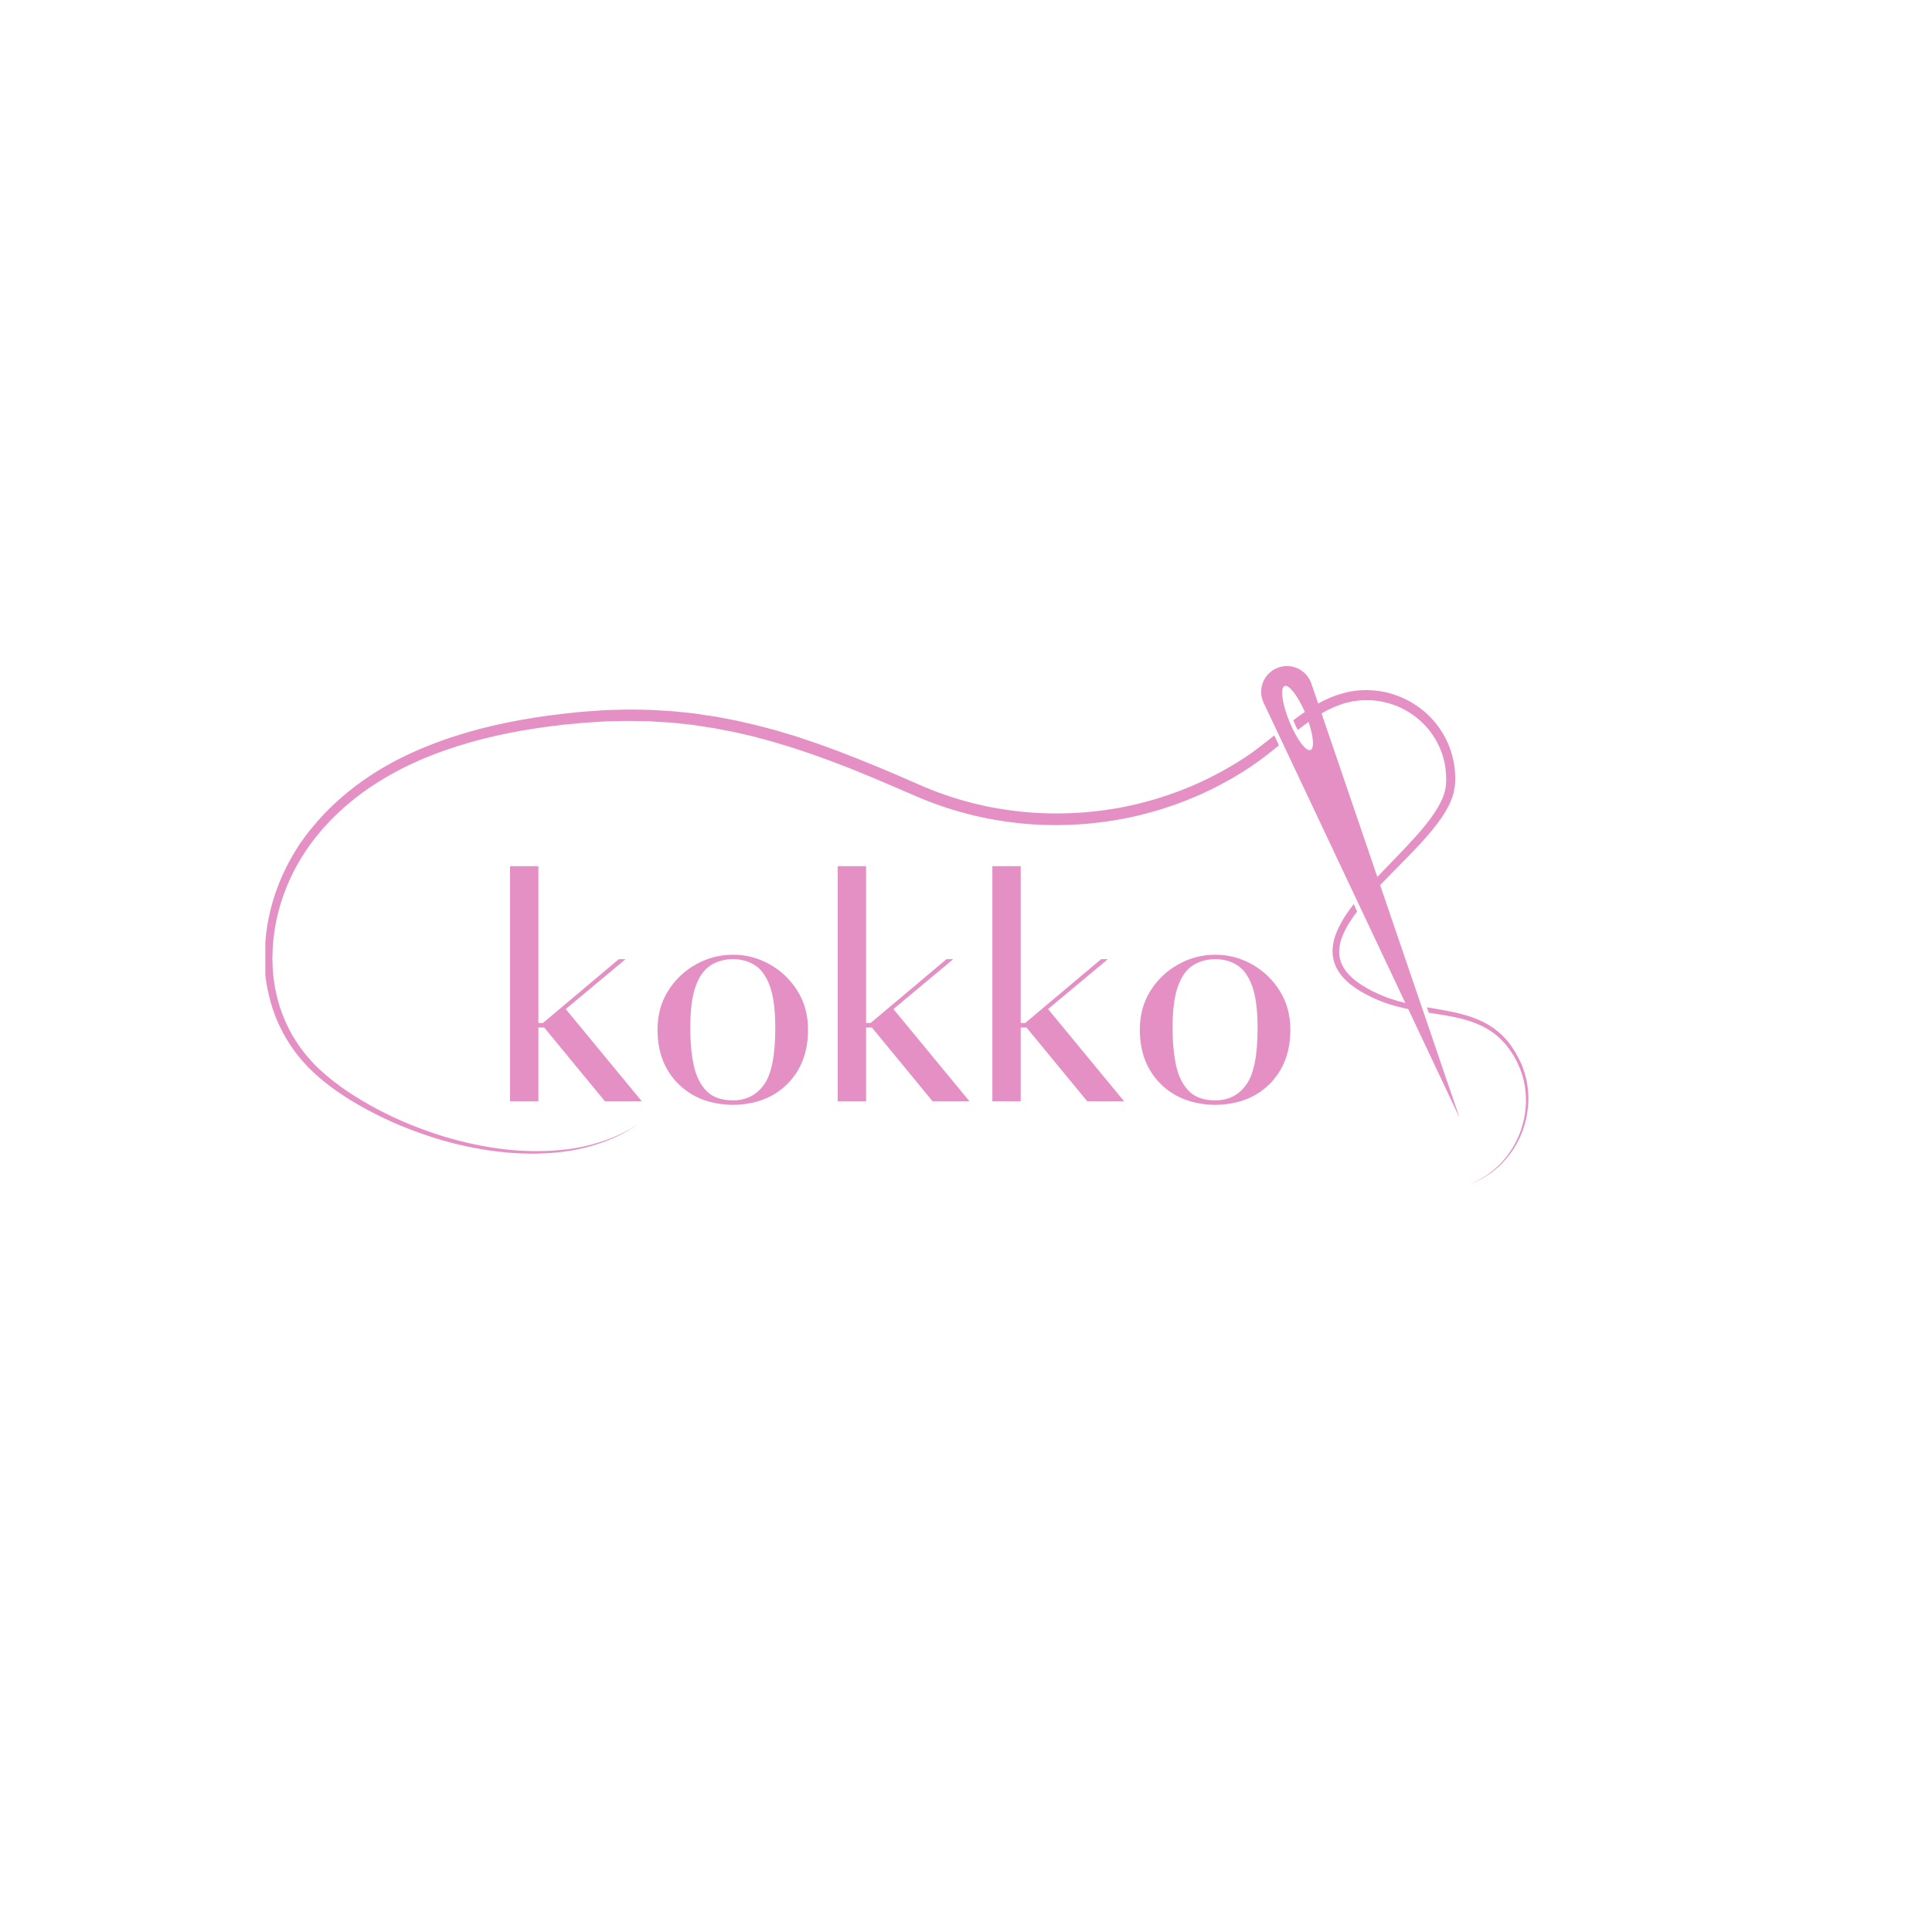 <svg xmlns="http://www.w3.org/2000/svg" xmlns:xlink="http://www.w3.org/1999/xlink" width="500" zoomAndPan="magnify" viewBox="0 0 375 375" height="500" preserveAspectRatio="xMidYMid meet" version="1.0"><defs><g/><clipPath id="bfe96b5d76"><path d="M 276 195 L 296.562 195 L 296.562 230.484 L 276 230.484 Z M 276 195 " clip-rule="nonzero"/></clipPath><clipPath id="fe23d91459"><path d="M 244 129.234 L 284 129.234 L 284 217 L 244 217 Z M 244 129.234 " clip-rule="nonzero"/></clipPath><clipPath id="9a8ccb7ab9"><path d="M 51.5 137 L 249 137 L 249 224 L 51.5 224 Z M 51.5 137 " clip-rule="nonzero"/></clipPath></defs><rect x="-37.5" width="450" fill="#ffffff" y="-37.5" height="450" fill-opacity="1"/><rect x="-37.5" width="450" fill="#ffffff" y="-37.5" height="450" fill-opacity="1"/><g clip-path="url(#bfe96b5d76)"><path fill="#e590c4" d="M 294.949 207.223 C 294.852 207.016 294.758 206.789 294.66 206.582 L 294.598 206.418 L 294.516 206.258 L 294.355 205.938 C 294.242 205.73 294.148 205.504 294.02 205.297 C 293.891 205.086 293.777 204.879 293.648 204.684 C 293.586 204.59 293.535 204.477 293.457 204.379 L 293.246 204.074 C 293.102 203.883 292.973 203.672 292.828 203.465 C 292.684 203.273 292.523 203.078 292.379 202.887 C 292.301 202.789 292.219 202.695 292.141 202.598 L 291.883 202.324 C 291.207 201.586 290.453 200.895 289.602 200.301 C 287.898 199.113 285.875 198.293 283.707 197.746 C 281.684 197.234 279.531 196.91 277.316 196.574 L 276.961 195.516 C 276.961 195.516 276.977 195.516 276.977 195.516 C 279.355 195.934 281.699 196.285 283.934 196.895 C 285.039 197.199 286.133 197.57 287.16 198.02 C 288.188 198.469 289.168 199.031 290.051 199.676 C 290.934 200.316 291.723 201.055 292.414 201.844 L 292.668 202.148 C 292.75 202.242 292.848 202.34 292.91 202.453 C 293.07 202.66 293.215 202.871 293.375 203.078 C 293.52 203.289 293.664 203.512 293.793 203.723 L 294.004 204.043 C 294.066 204.156 294.129 204.266 294.195 204.363 C 294.324 204.59 294.438 204.797 294.562 205.023 C 294.676 205.246 294.773 205.457 294.887 205.68 L 295.047 206 L 295.125 206.164 L 295.223 206.324 C 295.32 206.547 295.414 206.773 295.496 206.996 C 295.832 207.898 296.105 208.797 296.301 209.695 C 296.668 211.496 296.75 213.262 296.57 214.914 C 296.426 216.555 296.043 218.094 295.543 219.477 C 295.031 220.859 294.387 222.078 293.68 223.156 C 292.973 224.215 292.203 225.129 291.449 225.902 C 290.695 226.672 289.906 227.281 289.199 227.797 C 287.754 228.809 286.52 229.371 285.684 229.691 C 285.266 229.867 284.93 229.965 284.719 230.043 C 284.496 230.125 284.398 230.156 284.398 230.156 C 284.398 230.156 284.512 230.125 284.719 230.043 C 284.93 229.965 285.266 229.867 285.684 229.676 C 286.52 229.32 287.738 228.742 289.137 227.699 C 289.828 227.168 290.582 226.543 291.32 225.773 C 292.059 225 292.797 224.086 293.457 223.012 C 294.129 221.949 294.742 220.73 295.207 219.363 C 295.672 218 296.027 216.504 296.137 214.883 C 296.266 213.277 296.156 211.559 295.77 209.824 C 295.578 208.941 295.289 208.09 294.949 207.223 Z M 294.949 207.223 " fill-opacity="1" fill-rule="nonzero"/></g><g clip-path="url(#fe23d91459)"><path fill="#e590c4" d="M 259.246 181.43 C 259.504 180.723 259.809 180.047 260.164 179.391 C 260.852 178.074 261.703 176.852 262.605 175.68 C 262.652 175.617 262.715 175.535 262.766 175.473 L 263.406 176.949 C 262.652 177.945 261.93 178.973 261.352 180.031 C 261.016 180.625 260.727 181.254 260.5 181.879 C 260.258 182.504 260.098 183.148 260.004 183.773 C 259.922 184.418 259.906 185.043 260.004 185.668 C 260.098 186.281 260.309 186.875 260.582 187.438 C 260.871 187.996 261.238 188.512 261.656 188.992 C 262.09 189.461 262.539 189.91 263.055 190.293 C 264.066 191.098 265.172 191.758 266.312 192.336 C 266.602 192.48 266.875 192.625 267.18 192.75 C 267.469 192.879 267.773 193.023 268.066 193.152 C 268.355 193.266 268.645 193.395 268.934 193.508 C 269.223 193.621 269.527 193.715 269.816 193.828 C 270.793 194.164 271.773 194.438 272.77 194.664 L 245.273 136.41 C 244.375 134.516 244.762 132.285 246.223 130.773 C 247.188 129.793 248.535 129.25 249.934 129.281 C 252.02 129.344 253.852 130.695 254.527 132.668 L 255.859 136.555 C 256.082 136.426 256.309 136.316 256.551 136.188 C 256.676 136.121 256.789 136.059 256.918 135.992 C 257.738 135.594 258.574 135.223 259.441 134.934 C 260.309 134.645 261.191 134.402 262.09 134.227 C 262.988 134.066 263.906 133.969 264.82 133.953 C 265.047 133.938 265.285 133.953 265.527 133.953 C 265.77 133.953 266.008 133.953 266.203 133.988 L 266.844 134.035 C 266.891 134.035 267.004 134.051 267.035 134.051 L 267.215 134.066 L 267.551 134.113 C 268.449 134.242 269.332 134.422 270.199 134.691 C 271.066 134.949 271.902 135.289 272.723 135.672 C 273.523 136.059 274.312 136.508 275.035 137.023 C 277.957 139.012 280.223 141.922 281.41 145.195 C 281.715 146.016 281.941 146.852 282.117 147.703 C 282.215 148.121 282.262 148.555 282.328 148.973 C 282.375 149.406 282.422 149.82 282.438 150.254 C 282.473 150.672 282.453 151.121 282.453 151.555 L 282.422 152.168 L 282.406 152.312 C 282.406 152.344 282.406 152.441 282.391 152.488 L 282.344 152.824 C 282.23 153.727 281.973 154.574 281.652 155.363 C 281.332 156.164 280.93 156.906 280.512 157.613 C 280.078 158.316 279.629 159.008 279.129 159.652 C 278.168 160.969 277.121 162.172 276.062 163.344 C 273.941 165.676 271.742 167.844 269.637 169.992 C 269.254 170.395 268.867 170.781 268.48 171.184 C 268.289 171.391 268.082 171.602 267.887 171.809 L 283.305 216.973 L 273.332 195.852 C 272.047 195.594 270.762 195.273 269.477 194.855 C 269.172 194.742 268.852 194.648 268.547 194.535 C 268.242 194.406 267.938 194.309 267.613 194.164 C 267.324 194.035 267.02 193.91 266.715 193.781 C 266.41 193.652 266.105 193.492 265.816 193.348 C 264.613 192.75 263.422 192.078 262.316 191.211 C 261.754 190.793 261.238 190.293 260.742 189.781 C 260.258 189.234 259.824 188.641 259.473 187.98 C 259.137 187.324 258.879 186.602 258.75 185.848 C 258.605 185.09 258.621 184.32 258.719 183.566 C 258.797 182.859 258.992 182.137 259.246 181.43 Z M 249.336 133.152 C 248.453 133.504 248.855 136.59 250.254 140.008 C 251.652 143.445 253.48 145.934 254.383 145.566 C 255.137 145.262 254.941 142.949 253.996 140.121 C 253.77 140.281 253.562 140.426 253.352 140.586 C 252.855 140.941 252.375 141.324 251.891 141.695 C 251.602 141.133 251.312 140.508 251.023 139.801 C 251.555 139.398 252.086 139.012 252.629 138.629 C 252.84 138.484 253.062 138.34 253.273 138.18 C 251.875 135.031 250.172 132.812 249.336 133.152 Z M 267.938 169.594 C 268.145 169.383 268.336 169.16 268.547 168.949 C 270.633 166.766 272.801 164.582 274.859 162.285 C 275.887 161.129 276.883 159.941 277.781 158.703 C 278.23 158.078 278.664 157.434 279.051 156.777 C 279.434 156.117 279.789 155.441 280.062 154.754 C 280.336 154.062 280.543 153.355 280.625 152.633 L 280.656 152.359 C 280.656 152.312 280.656 152.297 280.672 152.23 L 280.672 152.086 C 280.688 151.879 280.688 151.684 280.703 151.477 C 280.703 151.105 280.703 150.738 280.672 150.352 C 280.656 149.965 280.609 149.582 280.574 149.195 C 280.512 148.809 280.465 148.426 280.383 148.055 C 280.223 147.301 280.012 146.547 279.723 145.824 C 278.633 142.898 276.594 140.332 273.941 138.547 C 271.309 136.766 268.082 135.816 264.852 135.898 C 264.051 135.914 263.246 136.012 262.441 136.156 C 261.641 136.316 260.852 136.523 260.082 136.797 C 259.312 137.07 258.539 137.406 257.801 137.777 C 257.594 137.871 257.398 137.984 257.191 138.098 C 256.965 138.227 256.742 138.355 256.516 138.484 L 267.34 170.203 C 267.535 170.012 267.742 169.801 267.938 169.594 Z M 267.938 169.594 " fill-opacity="1" fill-rule="nonzero"/></g><g clip-path="url(#9a8ccb7ab9)"><path fill="#e590c4" d="M 51.406 185.461 C 51.406 179.277 53.047 172.918 56.176 167.152 C 56.371 166.781 56.578 166.445 56.789 166.074 L 57.094 165.547 C 57.188 165.367 57.316 165.191 57.414 165.016 C 57.641 164.66 57.848 164.309 58.074 163.973 C 58.312 163.633 58.555 163.281 58.797 162.945 C 59.035 162.59 59.277 162.285 59.535 161.949 L 59.902 161.465 L 60 161.336 C 60.031 161.305 60.082 161.227 60.113 161.211 L 60.305 160.969 C 60.578 160.648 60.836 160.324 61.109 160.004 C 61.363 159.684 61.652 159.379 61.941 159.059 C 64.176 156.535 66.73 154.27 69.477 152.215 C 70.871 151.203 72.285 150.238 73.781 149.34 C 75.273 148.457 76.801 147.605 78.375 146.852 L 78.969 146.562 L 79.562 146.289 C 79.965 146.113 80.363 145.918 80.75 145.742 C 81.555 145.406 82.355 145.035 83.176 144.73 C 84.812 144.074 86.469 143.477 88.152 142.934 C 94.898 140.746 102 139.383 109.227 138.547 C 110.125 138.453 111.039 138.34 111.941 138.258 L 112.613 138.195 L 112.953 138.16 L 113.305 138.129 C 113.754 138.098 114.219 138.066 114.672 138.035 C 115.586 137.969 116.5 137.906 117.418 137.84 C 118.332 137.793 119.246 137.793 120.18 137.762 C 122.027 137.68 123.871 137.746 125.719 137.777 L 126.41 137.793 L 127.102 137.84 L 128.5 137.922 L 129.895 138 L 130.586 138.051 C 130.812 138.066 131.051 138.098 131.277 138.113 C 132.207 138.211 133.125 138.305 134.055 138.402 L 134.746 138.484 C 134.969 138.516 135.211 138.547 135.438 138.578 L 136.816 138.789 L 138.199 138.996 L 138.891 139.094 L 139.578 139.223 C 140.496 139.398 141.41 139.574 142.344 139.754 C 142.809 139.832 143.258 139.945 143.723 140.043 L 145.09 140.363 C 146.004 140.57 146.918 140.766 147.82 141.02 C 148.719 141.262 149.633 141.504 150.535 141.742 C 151.434 142 152.332 142.289 153.23 142.547 L 154.582 142.949 L 155.914 143.398 C 156.797 143.703 157.695 143.992 158.578 144.297 L 161.23 145.262 L 162.547 145.742 L 163.863 146.258 L 166.48 147.27 L 169.082 148.328 L 170.383 148.859 L 171.684 149.406 L 174.27 150.496 L 176.84 151.621 C 177.691 151.988 178.559 152.375 179.395 152.73 C 181.082 153.453 182.816 154.078 184.551 154.656 C 188.051 155.781 191.617 156.648 195.246 157.16 C 202.488 158.254 209.879 158.094 217.008 156.84 C 224.121 155.539 230.996 153.129 237.195 149.695 L 238.352 149.051 L 239.477 148.375 L 240.039 148.039 C 240.23 147.926 240.406 147.797 240.602 147.688 L 241.727 146.965 C 243.172 146.016 244.566 144.941 245.949 143.848 C 246.414 143.477 246.863 143.109 247.332 142.738 L 248.246 144.668 C 247.926 144.941 247.586 145.195 247.25 145.469 C 245.852 146.594 244.422 147.703 242.883 148.73 L 241.758 149.469 C 241.566 149.598 241.387 149.711 241.195 149.84 L 240.602 150.191 L 239.414 150.914 L 238.207 151.59 C 235.012 153.387 231.641 154.898 228.152 156.148 C 227.719 156.309 227.285 156.453 226.836 156.598 C 226.402 156.746 225.953 156.891 225.52 157.035 C 224.621 157.289 223.738 157.578 222.836 157.805 L 221.488 158.156 L 220.125 158.48 L 219.449 158.641 L 218.758 158.77 L 217.379 159.039 C 210.023 160.359 202.375 160.535 194.891 159.41 C 191.148 158.879 187.441 157.98 183.828 156.824 C 182.027 156.23 180.23 155.586 178.48 154.832 C 177.594 154.465 176.742 154.094 175.895 153.727 L 173.324 152.617 L 169.469 150.977 L 168.184 150.449 L 165.598 149.387 L 162.996 148.375 L 161.695 147.879 L 160.395 147.398 L 157.777 146.449 C 156.895 146.16 156.027 145.855 155.145 145.566 L 153.824 145.133 L 152.508 144.73 C 151.625 144.457 150.742 144.184 149.859 143.93 C 148.977 143.688 148.074 143.445 147.191 143.207 C 146.309 142.949 145.41 142.754 144.512 142.547 L 143.16 142.242 C 142.711 142.145 142.262 142.031 141.812 141.953 C 140.914 141.777 140.012 141.613 139.113 141.438 L 138.441 141.309 L 137.766 141.215 L 136.414 141.004 L 135.066 140.797 C 134.844 140.766 134.617 140.73 134.391 140.699 L 133.719 140.621 C 132.82 140.523 131.902 140.426 131.004 140.332 C 130.777 140.312 130.555 140.281 130.328 140.266 L 129.656 140.219 L 128.289 140.137 L 126.926 140.059 L 126.25 140.008 L 125.574 139.992 C 123.762 139.961 121.961 139.898 120.148 139.961 C 119.246 139.977 118.348 139.992 117.449 140.023 C 116.551 140.09 115.648 140.137 114.75 140.203 C 112.969 140.297 111.152 140.492 109.387 140.668 C 102.27 141.453 95.301 142.754 88.699 144.859 C 87.047 145.391 85.422 145.953 83.832 146.578 C 83.031 146.883 82.242 147.219 81.457 147.559 C 81.07 147.734 80.688 147.91 80.301 148.086 L 79.723 148.344 L 79.145 148.617 C 76.094 150.094 73.203 151.812 70.504 153.742 C 67.836 155.699 65.363 157.867 63.195 160.262 C 62.922 160.566 62.648 160.855 62.395 161.16 C 62.137 161.465 61.879 161.77 61.621 162.094 L 61.43 162.316 C 61.383 162.367 61.383 162.383 61.348 162.414 L 61.254 162.543 L 60.883 163.023 C 60.641 163.344 60.371 163.668 60.16 163.988 C 59.938 164.309 59.711 164.629 59.484 164.949 C 59.262 165.273 59.051 165.609 58.844 165.945 C 58.73 166.109 58.617 166.285 58.523 166.445 L 58.219 166.957 C 58.023 167.297 57.816 167.633 57.621 167.988 C 54.57 173.496 52.965 179.582 52.887 185.492 L 52.867 186.039 C 52.867 186.215 52.887 186.406 52.887 186.586 C 52.902 186.953 52.902 187.324 52.918 187.691 C 52.949 188.062 52.98 188.414 52.996 188.785 C 53.012 188.961 53.031 189.156 53.047 189.332 L 53.109 189.879 C 53.27 191.324 53.574 192.734 53.93 194.102 C 54.023 194.438 54.121 194.793 54.219 195.129 C 54.266 195.305 54.312 195.465 54.379 195.625 L 54.555 196.125 C 54.766 196.801 55.055 197.441 55.309 198.086 C 55.887 199.352 56.5 200.605 57.238 201.746 C 57.945 202.918 58.777 203.996 59.613 205.039 C 59.84 205.297 60.062 205.535 60.289 205.793 C 60.516 206.035 60.723 206.289 60.965 206.531 C 61.445 206.996 61.895 207.48 62.395 207.898 C 62.633 208.121 62.891 208.332 63.133 208.555 L 63.211 208.637 L 63.309 208.715 L 63.5 208.875 L 63.887 209.184 C 64.145 209.391 64.398 209.598 64.656 209.809 C 64.914 210 65.172 210.195 65.43 210.387 C 65.684 210.578 65.941 210.773 66.199 210.965 C 66.457 211.141 66.73 211.336 66.984 211.512 C 67.242 211.688 67.5 211.879 67.773 212.059 C 68.047 212.234 68.305 212.395 68.574 212.57 C 70.711 213.938 72.863 215.141 75.031 216.199 C 75.578 216.457 76.109 216.73 76.637 216.973 C 77.184 217.211 77.715 217.453 78.246 217.695 C 79.32 218.145 80.379 218.594 81.441 218.98 C 83.562 219.781 85.648 220.473 87.688 221.035 C 87.945 221.098 88.203 221.18 88.441 221.242 C 88.699 221.309 88.957 221.371 89.199 221.438 C 89.695 221.566 90.195 221.691 90.691 221.805 C 91.688 222.031 92.668 222.254 93.629 222.414 C 94.594 222.609 95.543 222.754 96.473 222.883 C 96.699 222.914 96.938 222.945 97.164 222.977 C 97.391 223.012 97.629 223.027 97.855 223.059 C 98.305 223.105 98.77 223.172 99.203 223.203 C 100.102 223.266 100.969 223.363 101.836 223.379 C 102.27 223.395 102.688 223.41 103.105 223.426 C 103.523 223.426 103.941 223.426 104.344 223.426 C 107.602 223.426 110.512 223.105 112.984 222.594 C 115.457 222.078 117.512 221.371 119.117 220.715 C 119.52 220.535 119.891 220.375 120.242 220.215 C 120.324 220.184 120.418 220.137 120.5 220.102 C 120.582 220.055 120.66 220.023 120.742 219.973 C 120.902 219.895 121.047 219.812 121.207 219.734 C 121.496 219.574 121.77 219.43 122.027 219.301 C 122.152 219.234 122.266 219.172 122.379 219.105 C 122.492 219.043 122.586 218.98 122.684 218.914 C 123.457 218.434 123.855 218.191 123.855 218.191 C 123.855 218.191 123.473 218.449 122.699 218.945 C 122.605 219.012 122.508 219.074 122.395 219.141 C 122.281 219.219 122.172 219.285 122.059 219.348 C 121.816 219.492 121.543 219.637 121.254 219.797 C 121.109 219.879 120.949 219.957 120.805 220.055 C 120.727 220.102 120.645 220.152 120.562 220.184 C 120.484 220.215 120.387 220.262 120.309 220.312 C 119.953 220.473 119.586 220.648 119.184 220.844 C 117.578 221.547 115.539 222.305 113.047 222.883 C 110.559 223.461 107.637 223.844 104.359 223.91 C 103.941 223.91 103.539 223.926 103.105 223.926 C 102.688 223.91 102.254 223.91 101.82 223.895 C 100.953 223.895 100.07 223.812 99.172 223.766 C 98.723 223.75 98.258 223.684 97.805 223.637 C 97.582 223.621 97.34 223.59 97.117 223.57 C 96.875 223.555 96.648 223.523 96.41 223.492 C 95.461 223.363 94.496 223.25 93.535 223.074 C 92.555 222.93 91.559 222.703 90.562 222.512 C 90.066 222.414 89.551 222.27 89.039 222.16 C 88.781 222.094 88.523 222.031 88.266 221.98 C 88.008 221.918 87.754 221.855 87.496 221.773 C 85.422 221.242 83.305 220.57 81.152 219.797 C 80.074 219.414 78.984 218.98 77.891 218.547 C 77.344 218.305 76.801 218.078 76.254 217.84 C 75.707 217.598 75.16 217.34 74.598 217.082 C 72.398 216.039 70.184 214.852 67.98 213.504 C 67.707 213.324 67.438 213.164 67.164 212.988 C 66.891 212.812 66.617 212.637 66.344 212.441 C 66.07 212.266 65.797 212.074 65.523 211.895 C 65.25 211.719 64.996 211.512 64.723 211.316 C 64.449 211.125 64.176 210.934 63.918 210.723 C 63.66 210.516 63.406 210.32 63.133 210.113 L 62.746 209.809 L 62.555 209.648 L 62.457 209.566 C 62.41 209.52 62.395 209.504 62.344 209.473 C 62.086 209.246 61.832 209.02 61.574 208.797 C 61.043 208.363 60.562 207.863 60.062 207.383 C 59.809 207.141 59.582 206.887 59.34 206.629 C 59.102 206.371 58.875 206.113 58.633 205.855 C 57.734 204.781 56.852 203.672 56.098 202.453 C 55.309 201.246 54.637 199.965 54.023 198.629 C 53.734 197.957 53.43 197.281 53.207 196.59 L 53.012 196.059 C 52.949 195.883 52.887 195.707 52.836 195.531 C 52.723 195.176 52.629 194.824 52.516 194.453 C 52.129 193.008 51.793 191.547 51.602 190.039 L 51.52 189.477 C 51.504 189.281 51.488 189.09 51.473 188.914 C 51.441 188.527 51.406 188.16 51.375 187.773 C 51.359 187.387 51.344 187.004 51.328 186.617 C 51.328 186.426 51.312 186.23 51.312 186.039 Z M 51.406 185.461 " fill-opacity="1" fill-rule="nonzero"/></g><g fill="#e590c4" fill-opacity="1"><g transform="translate(95.422, 213.75)"><g><path d="M 3.578 0 L 3.578 -45.625 L 9.078 -45.625 L 9.078 -15.188 L 9.953 -15.188 L 24.688 -27.578 L 26 -27.578 L 14.391 -17.891 L 29.141 0 L 21.984 0 L 10.203 -14.312 L 9.078 -14.312 L 9.078 0 Z M 3.578 0 "/></g></g></g><g fill="#e590c4" fill-opacity="1"><g transform="translate(125.435, 213.75)"><g><path d="M 16.844 0.703 C 12.414 0.641 8.863 -0.727 6.188 -3.406 C 3.52 -6.082 2.188 -9.57 2.188 -13.875 C 2.188 -16.719 2.867 -19.227 4.234 -21.406 C 5.598 -23.594 7.398 -25.312 9.641 -26.562 C 11.879 -27.812 14.281 -28.438 16.844 -28.438 C 19.395 -28.438 21.773 -27.812 23.984 -26.562 C 26.203 -25.312 27.992 -23.594 29.359 -21.406 C 30.723 -19.227 31.406 -16.719 31.406 -13.875 C 31.406 -9.57 30.082 -6.082 27.438 -3.406 C 24.789 -0.727 21.258 0.641 16.844 0.703 Z M 16.844 -0.172 C 19.395 -0.172 21.398 -1.188 22.859 -3.219 C 24.316 -5.258 25.047 -8.926 25.047 -14.219 C 25.047 -17.707 24.695 -20.41 24 -22.328 C 23.301 -24.254 22.336 -25.609 21.109 -26.391 C 19.891 -27.18 18.469 -27.578 16.844 -27.578 C 15.207 -27.578 13.766 -27.18 12.516 -26.391 C 11.266 -25.609 10.289 -24.254 9.594 -22.328 C 8.895 -20.41 8.547 -17.707 8.547 -14.219 C 8.547 -11.539 8.766 -9.156 9.203 -7.062 C 9.641 -4.969 10.453 -3.297 11.641 -2.047 C 12.836 -0.797 14.57 -0.172 16.844 -0.172 Z M 16.844 -0.172 "/></g></g></g><g fill="#e590c4" fill-opacity="1"><g transform="translate(159.025, 213.75)"><g><path d="M 3.578 0 L 3.578 -45.625 L 9.078 -45.625 L 9.078 -15.188 L 9.953 -15.188 L 24.688 -27.578 L 26 -27.578 L 14.391 -17.891 L 29.141 0 L 21.984 0 L 10.203 -14.312 L 9.078 -14.312 L 9.078 0 Z M 3.578 0 "/></g></g></g><g fill="#e590c4" fill-opacity="1"><g transform="translate(189.038, 213.75)"><g><path d="M 3.578 0 L 3.578 -45.625 L 9.078 -45.625 L 9.078 -15.188 L 9.953 -15.188 L 24.688 -27.578 L 26 -27.578 L 14.391 -17.891 L 29.141 0 L 21.984 0 L 10.203 -14.312 L 9.078 -14.312 L 9.078 0 Z M 3.578 0 "/></g></g></g><g fill="#e590c4" fill-opacity="1"><g transform="translate(219.05, 213.75)"><g><path d="M 16.844 0.703 C 12.414 0.641 8.863 -0.727 6.188 -3.406 C 3.52 -6.082 2.188 -9.57 2.188 -13.875 C 2.188 -16.719 2.867 -19.227 4.234 -21.406 C 5.598 -23.594 7.398 -25.312 9.641 -26.562 C 11.879 -27.812 14.281 -28.438 16.844 -28.438 C 19.395 -28.438 21.773 -27.812 23.984 -26.562 C 26.203 -25.312 27.992 -23.594 29.359 -21.406 C 30.723 -19.227 31.406 -16.719 31.406 -13.875 C 31.406 -9.57 30.082 -6.082 27.438 -3.406 C 24.789 -0.727 21.258 0.641 16.844 0.703 Z M 16.844 -0.172 C 19.395 -0.172 21.398 -1.188 22.859 -3.219 C 24.316 -5.258 25.047 -8.926 25.047 -14.219 C 25.047 -17.707 24.695 -20.41 24 -22.328 C 23.301 -24.254 22.336 -25.609 21.109 -26.391 C 19.891 -27.18 18.469 -27.578 16.844 -27.578 C 15.207 -27.578 13.766 -27.18 12.516 -26.391 C 11.266 -25.609 10.289 -24.254 9.594 -22.328 C 8.895 -20.41 8.547 -17.707 8.547 -14.219 C 8.547 -11.539 8.766 -9.156 9.203 -7.062 C 9.641 -4.969 10.453 -3.297 11.641 -2.047 C 12.836 -0.797 14.57 -0.172 16.844 -0.172 Z M 16.844 -0.172 "/></g></g></g></svg>